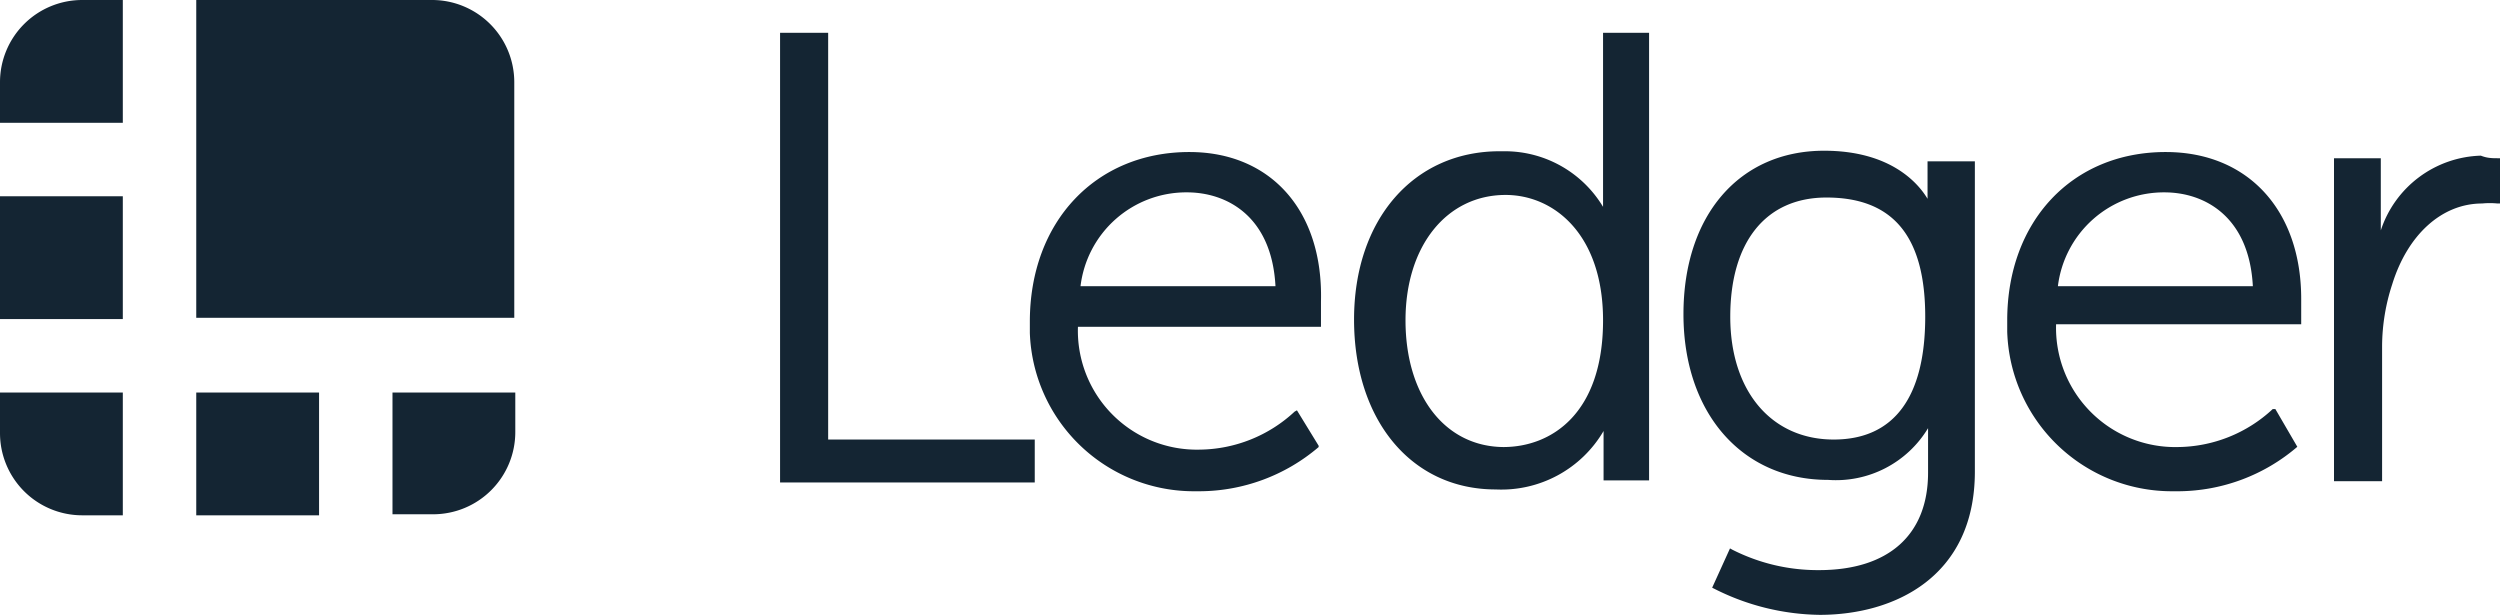<svg xmlns="http://www.w3.org/2000/svg" fill="none" viewBox="0 0 203.3 50"><path fill="#142533" d="M35.113 0H15.959v25.841h25.862V6.686a6.685 6.685 0 0 0-1.966-4.735A6.687 6.687 0 0 0 35.113 0ZM9.987 0H6.686A6.686 6.686 0 0 0 0 6.686v3.301h9.987V0ZM0 15.959h9.987v9.987H0V15.959ZM31.917 41.821h3.301a6.685 6.685 0 0 0 4.735-1.966 6.685 6.685 0 0 0 1.951-4.742V31.918H31.917v9.903ZM15.959 31.918h9.987v9.987h-9.987V31.918ZM0 31.918v3.301a6.686 6.686 0 0 0 6.686 6.686h3.301V31.918H0ZM67.346 2.67h-3.911v36.564h20.711v-3.49H67.346V2.67ZM96.72 12.363c-7.611 0-12.973 5.656-12.973 13.793v.925a13.351 13.351 0 0 0 13.267 12.868h.505a14.992 14.992 0 0 0 9.714-3.595v-.105l-1.766-2.881-.189.105a11.501 11.501 0 0 1-7.738 3.091 9.672 9.672 0 0 1-9.882-9.987h19.764v-2.061c.19-7.422-4.121-12.153-10.702-12.153Zm-8.852 10.912a8.663 8.663 0 0 1 8.642-7.633c3.301 0 6.917 1.976 7.212 7.633H87.868ZM130.36 15.454v1.367a9.314 9.314 0 0 0-7.927-4.521h-.484c-7.001 0-11.837 5.551-11.837 13.688s4.626 13.814 11.522 13.814a9.631 9.631 0 0 0 8.768-4.752v4.016h3.701V2.67h-3.743v12.784Zm-8.032 20.9c-4.836 0-8.032-4.205-8.032-10.303s3.385-10.198 8.137-10.198c3.932 0 7.927 3.196 7.927 10.198 0 7.59-4.205 10.303-8.116 10.303h.084ZM156.748 15.958v.21c-.736-1.241-2.986-3.911-8.41-3.911-6.897 0-11.439 5.256-11.439 13.289 0 8.032 4.752 13.478 11.754 13.478a8.747 8.747 0 0 0 8.137-4.205v3.616c0 5.046-3.196 7.927-8.873 7.927a15.35 15.35 0 0 1-7.044-1.661l-.189-.105-1.451 3.196.211.105a19.471 19.471 0 0 0 8.536 2.103c6.077 0 12.616-3.091 12.616-11.648V13.12h-3.848v2.838Zm-7.632 19.785c-5.047 0-8.411-3.911-8.411-9.987 0-6.077 2.881-9.693 7.822-9.693 5.446 0 8.032 3.196 8.032 9.693 0 6.497-2.502 9.987-7.443 9.987ZM176.116 12.363c-7.632 0-12.889 5.656-12.889 13.688v.925a13.393 13.393 0 0 0 4.069 9.2 13.393 13.393 0 0 0 9.325 3.773h.525a14.97 14.97 0 0 0 9.672-3.616l-1.787-3.07h-.21a11.459 11.459 0 0 1-7.717 3.091 9.691 9.691 0 0 1-3.843-.703 9.68 9.68 0 0 1-3.254-2.163 9.682 9.682 0 0 1-2.136-3.272 9.704 9.704 0 0 1-.67-3.849h19.933v-2.061c0-7.212-4.332-11.943-11.018-11.943Zm-8.768 10.912a8.685 8.685 0 0 1 2.879-5.464 8.686 8.686 0 0 1 5.784-2.168c3.28 0 6.896 1.976 7.191 7.633h-15.854ZM203.195 12.868c-.526 0-.925 0-1.451-.21a8.829 8.829 0 0 0-5.029 1.752 8.826 8.826 0 0 0-3.108 4.325v-5.866h-3.806V39.13h3.911V28.112c.014-1.694.29-3.375.82-4.983 1.241-4.016 4.016-6.581 7.317-6.581a6.171 6.171 0 0 1 1.241 0h.21v-3.679h-.105Z"/></svg>